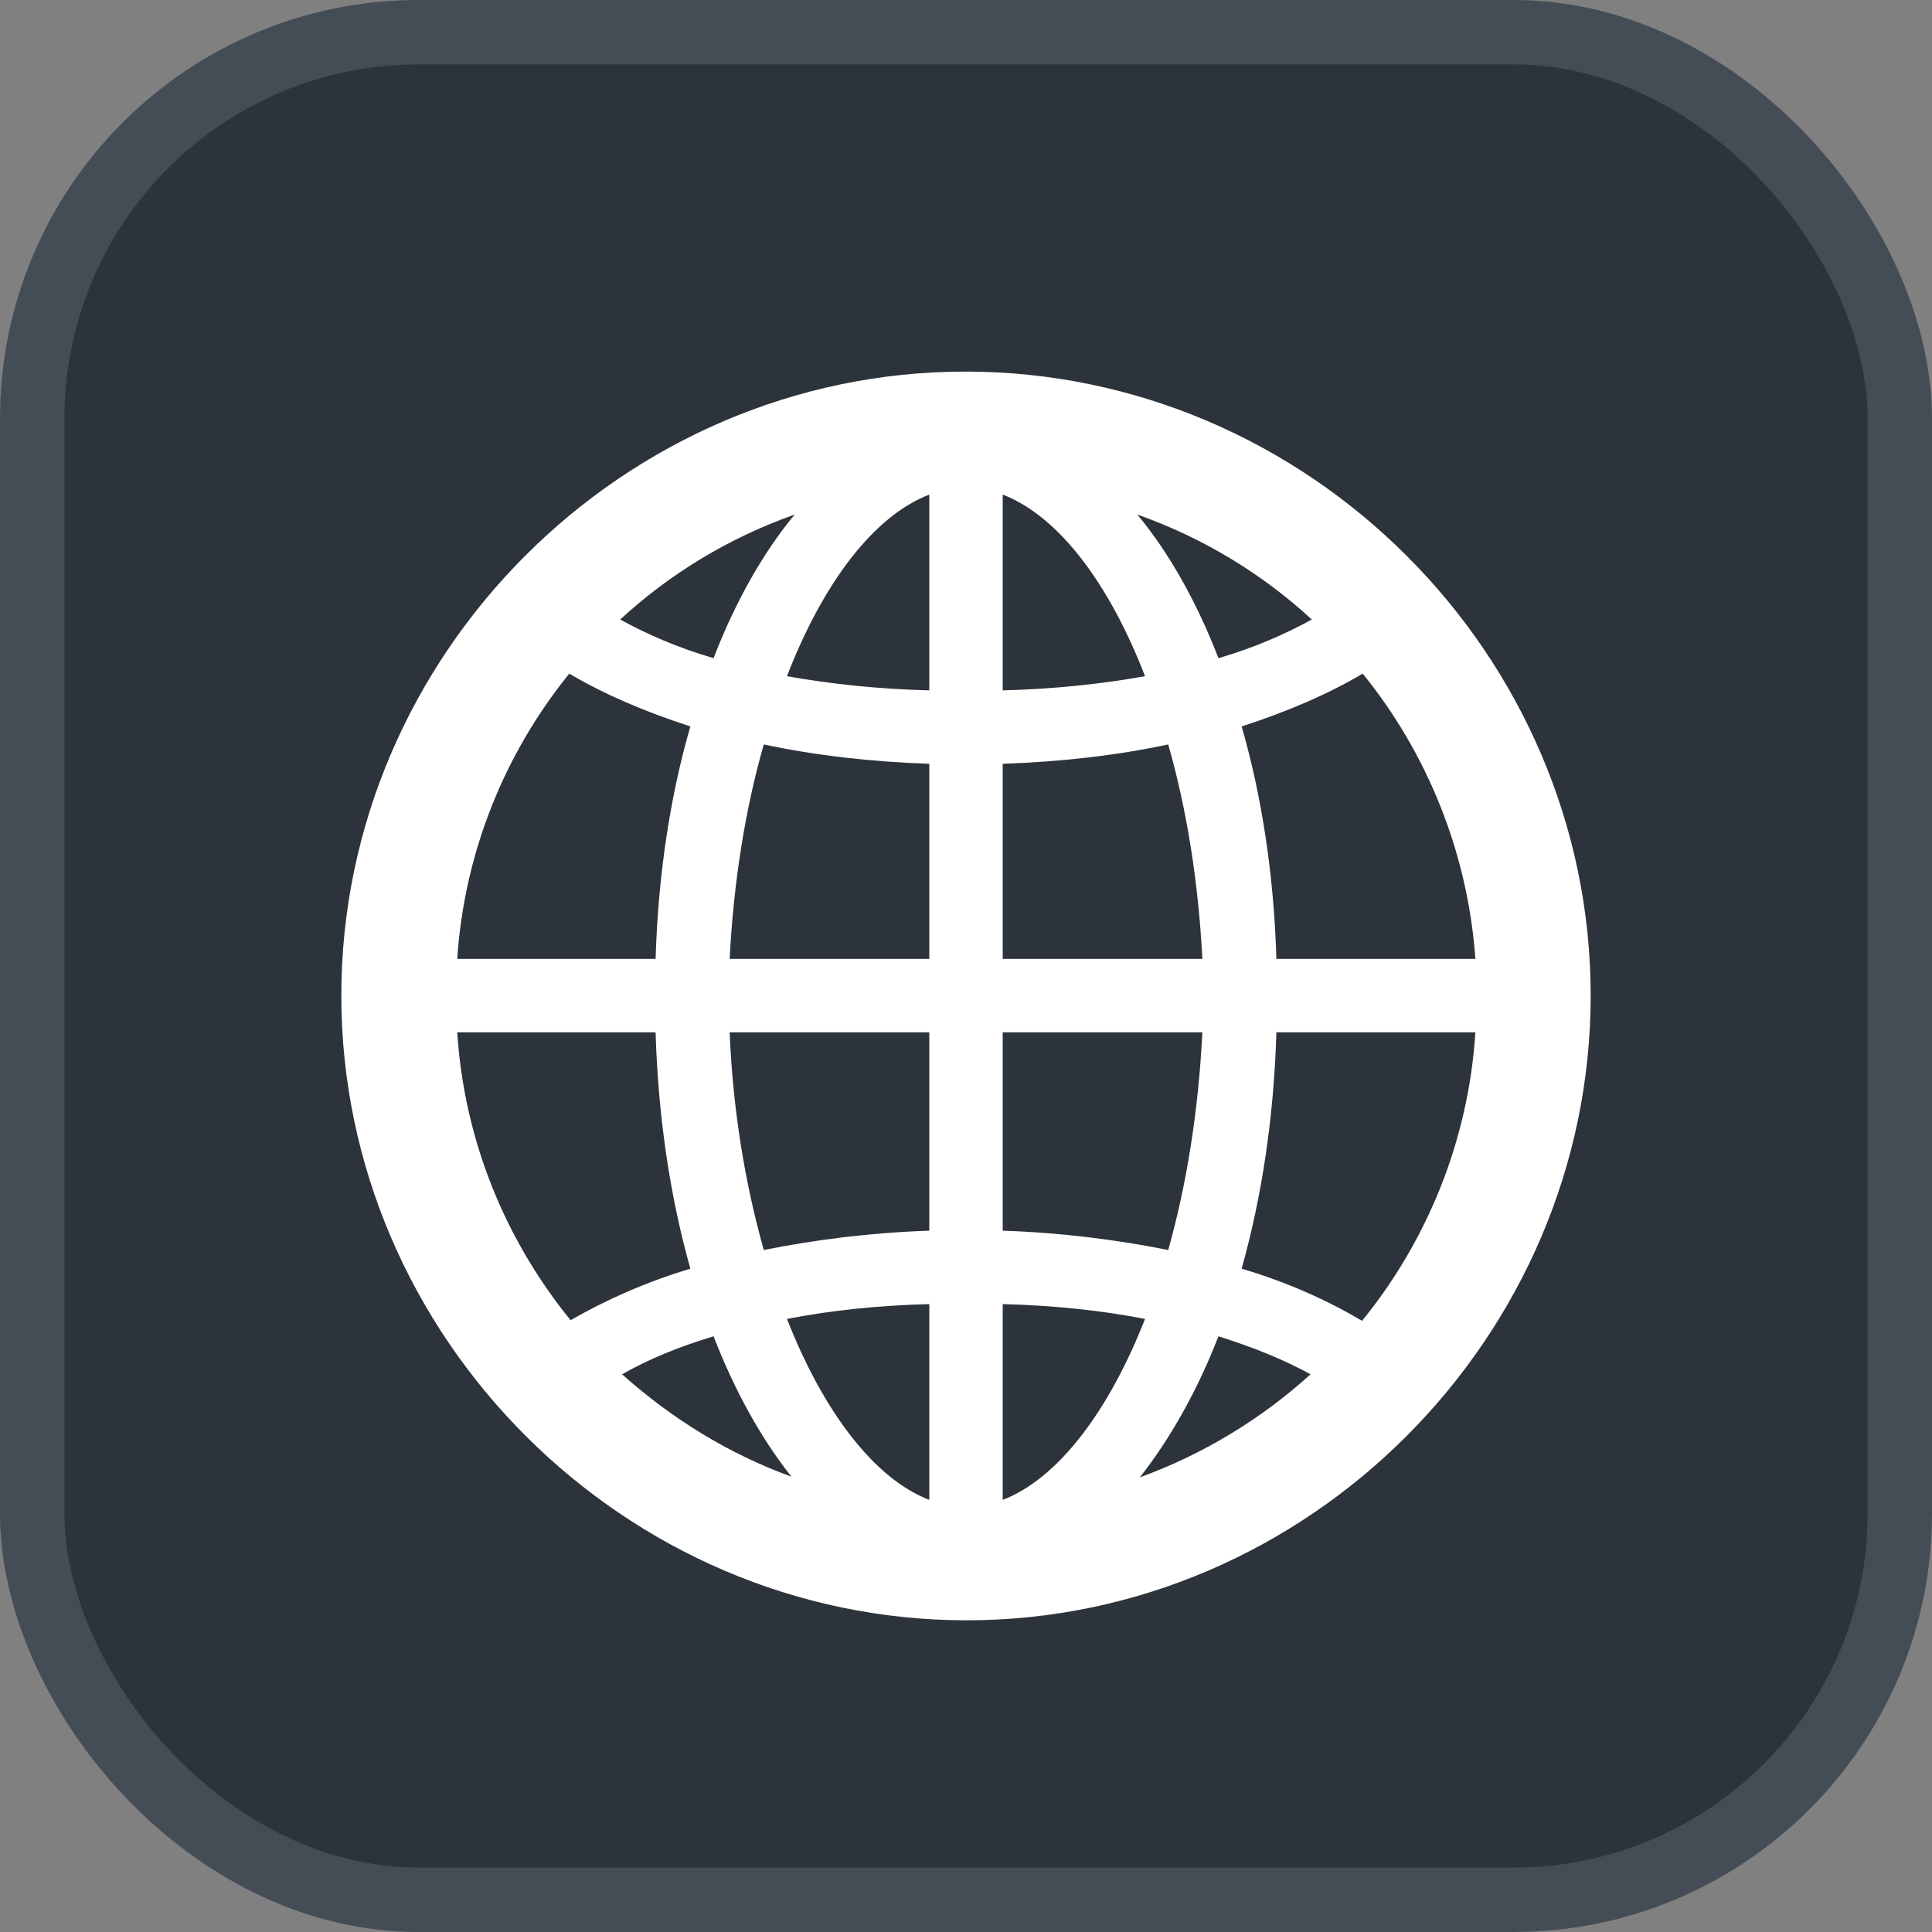 <svg xmlns="http://www.w3.org/2000/svg" version="1.1" xmlns:xlink="http://www.w3.org/1999/xlink" xmlns:svgjs="http://svgjs.com/svgjs" width="30" height="30"><rect width="100%" height="100%" fill="#808080" stroke="none"/><svg id="SvgjsSvg1002" style="overflow: hidden; top: -100%; left: -100%; position: absolute; opacity: 0;" width="2" height="0" focusable="false"><polyline id="SvgjsPolyline1003" points="0,0"></polyline><path id="SvgjsPath1004" d="M0 0 "></path></svg><defs id="SvgjsDefs2307"></defs><rect id="SvgjsRect2308" width="29" height="29" x="0.5" y="0.5" rx="6" ry="6" fill="#2d333b" stroke-opacity="1" stroke="#444c56" stroke-width="1"></rect><path id="SvgjsPath2309" d="M15.01 25.16C20.31 25.16 24.70 20.76 24.70 15.46C24.70 10.16 20.31 5.77 14.99 5.77C9.69 5.77 5.30 10.16 5.30 15.46C5.30 20.76 9.70 25.16 15.01 25.16ZM15.57 7.68C16.43 8.01 17.22 9.05 17.78 10.50C17.11 10.62 16.37 10.70 15.57 10.72ZM12.22 10.50C12.78 9.05 13.57 8.01 14.43 7.68L14.43 10.72C13.63 10.70 12.89 10.62 12.22 10.50ZM17.66 7.99C18.68 8.35 19.60 8.91 20.37 9.62C19.95 9.85 19.47 10.06 18.92 10.22C18.58 9.34 18.15 8.58 17.66 7.99ZM9.63 9.62C10.40 8.91 11.32 8.35 12.34 7.99C11.85 8.58 11.42 9.34 11.08 10.22C10.53 10.06 10.05 9.85 9.63 9.62ZM19.82 14.89C19.78 13.57 19.59 12.35 19.28 11.28C19.99 11.05 20.62 10.78 21.16 10.46C22.15 11.68 22.79 13.22 22.91 14.89ZM7.10 14.89C7.21 13.22 7.85 11.68 8.84 10.46C9.38 10.78 10.01 11.05 10.72 11.28C10.41 12.35 10.22 13.57 10.18 14.89ZM11.33 14.89C11.39 13.71 11.57 12.57 11.86 11.56C12.66 11.73 13.53 11.83 14.43 11.86L14.43 14.89ZM15.57 14.89L15.57 11.86C16.47 11.83 17.34 11.73 18.14 11.56C18.43 12.57 18.61 13.71 18.67 14.89ZM7.10 16.03L10.18 16.03C10.22 17.36 10.41 18.60 10.72 19.70C10.02 19.91 9.40 20.19 8.86 20.50C7.86 19.27 7.21 17.73 7.10 16.03ZM11.33 16.03L14.43 16.03L14.43 19.11C13.52 19.14 12.66 19.25 11.86 19.41C11.57 18.38 11.38 17.24 11.33 16.03ZM15.57 19.11L15.57 16.03L18.67 16.03C18.61 17.24 18.43 18.38 18.14 19.41C17.34 19.25 16.47 19.14 15.57 19.11ZM19.28 19.70C19.59 18.60 19.78 17.36 19.82 16.03L22.91 16.03C22.80 17.73 22.15 19.28 21.15 20.51C20.61 20.19 19.99 19.91 19.28 19.70ZM12.22 20.48C12.89 20.35 13.63 20.27 14.43 20.25L14.43 23.29C13.57 22.96 12.78 21.91 12.22 20.48ZM15.57 20.25C16.37 20.27 17.11 20.35 17.78 20.48C17.22 21.91 16.43 22.96 15.57 23.29ZM9.66 21.34C10.08 21.10 10.55 20.91 11.08 20.75C11.41 21.60 11.82 22.34 12.29 22.93C11.30 22.57 10.42 22.02 9.66 21.34ZM18.92 20.75C19.46 20.92 19.93 21.11 20.35 21.34C19.59 22.03 18.69 22.58 17.70 22.94C18.17 22.34 18.59 21.60 18.92 20.75Z" fill="#ffffff"></path></svg>